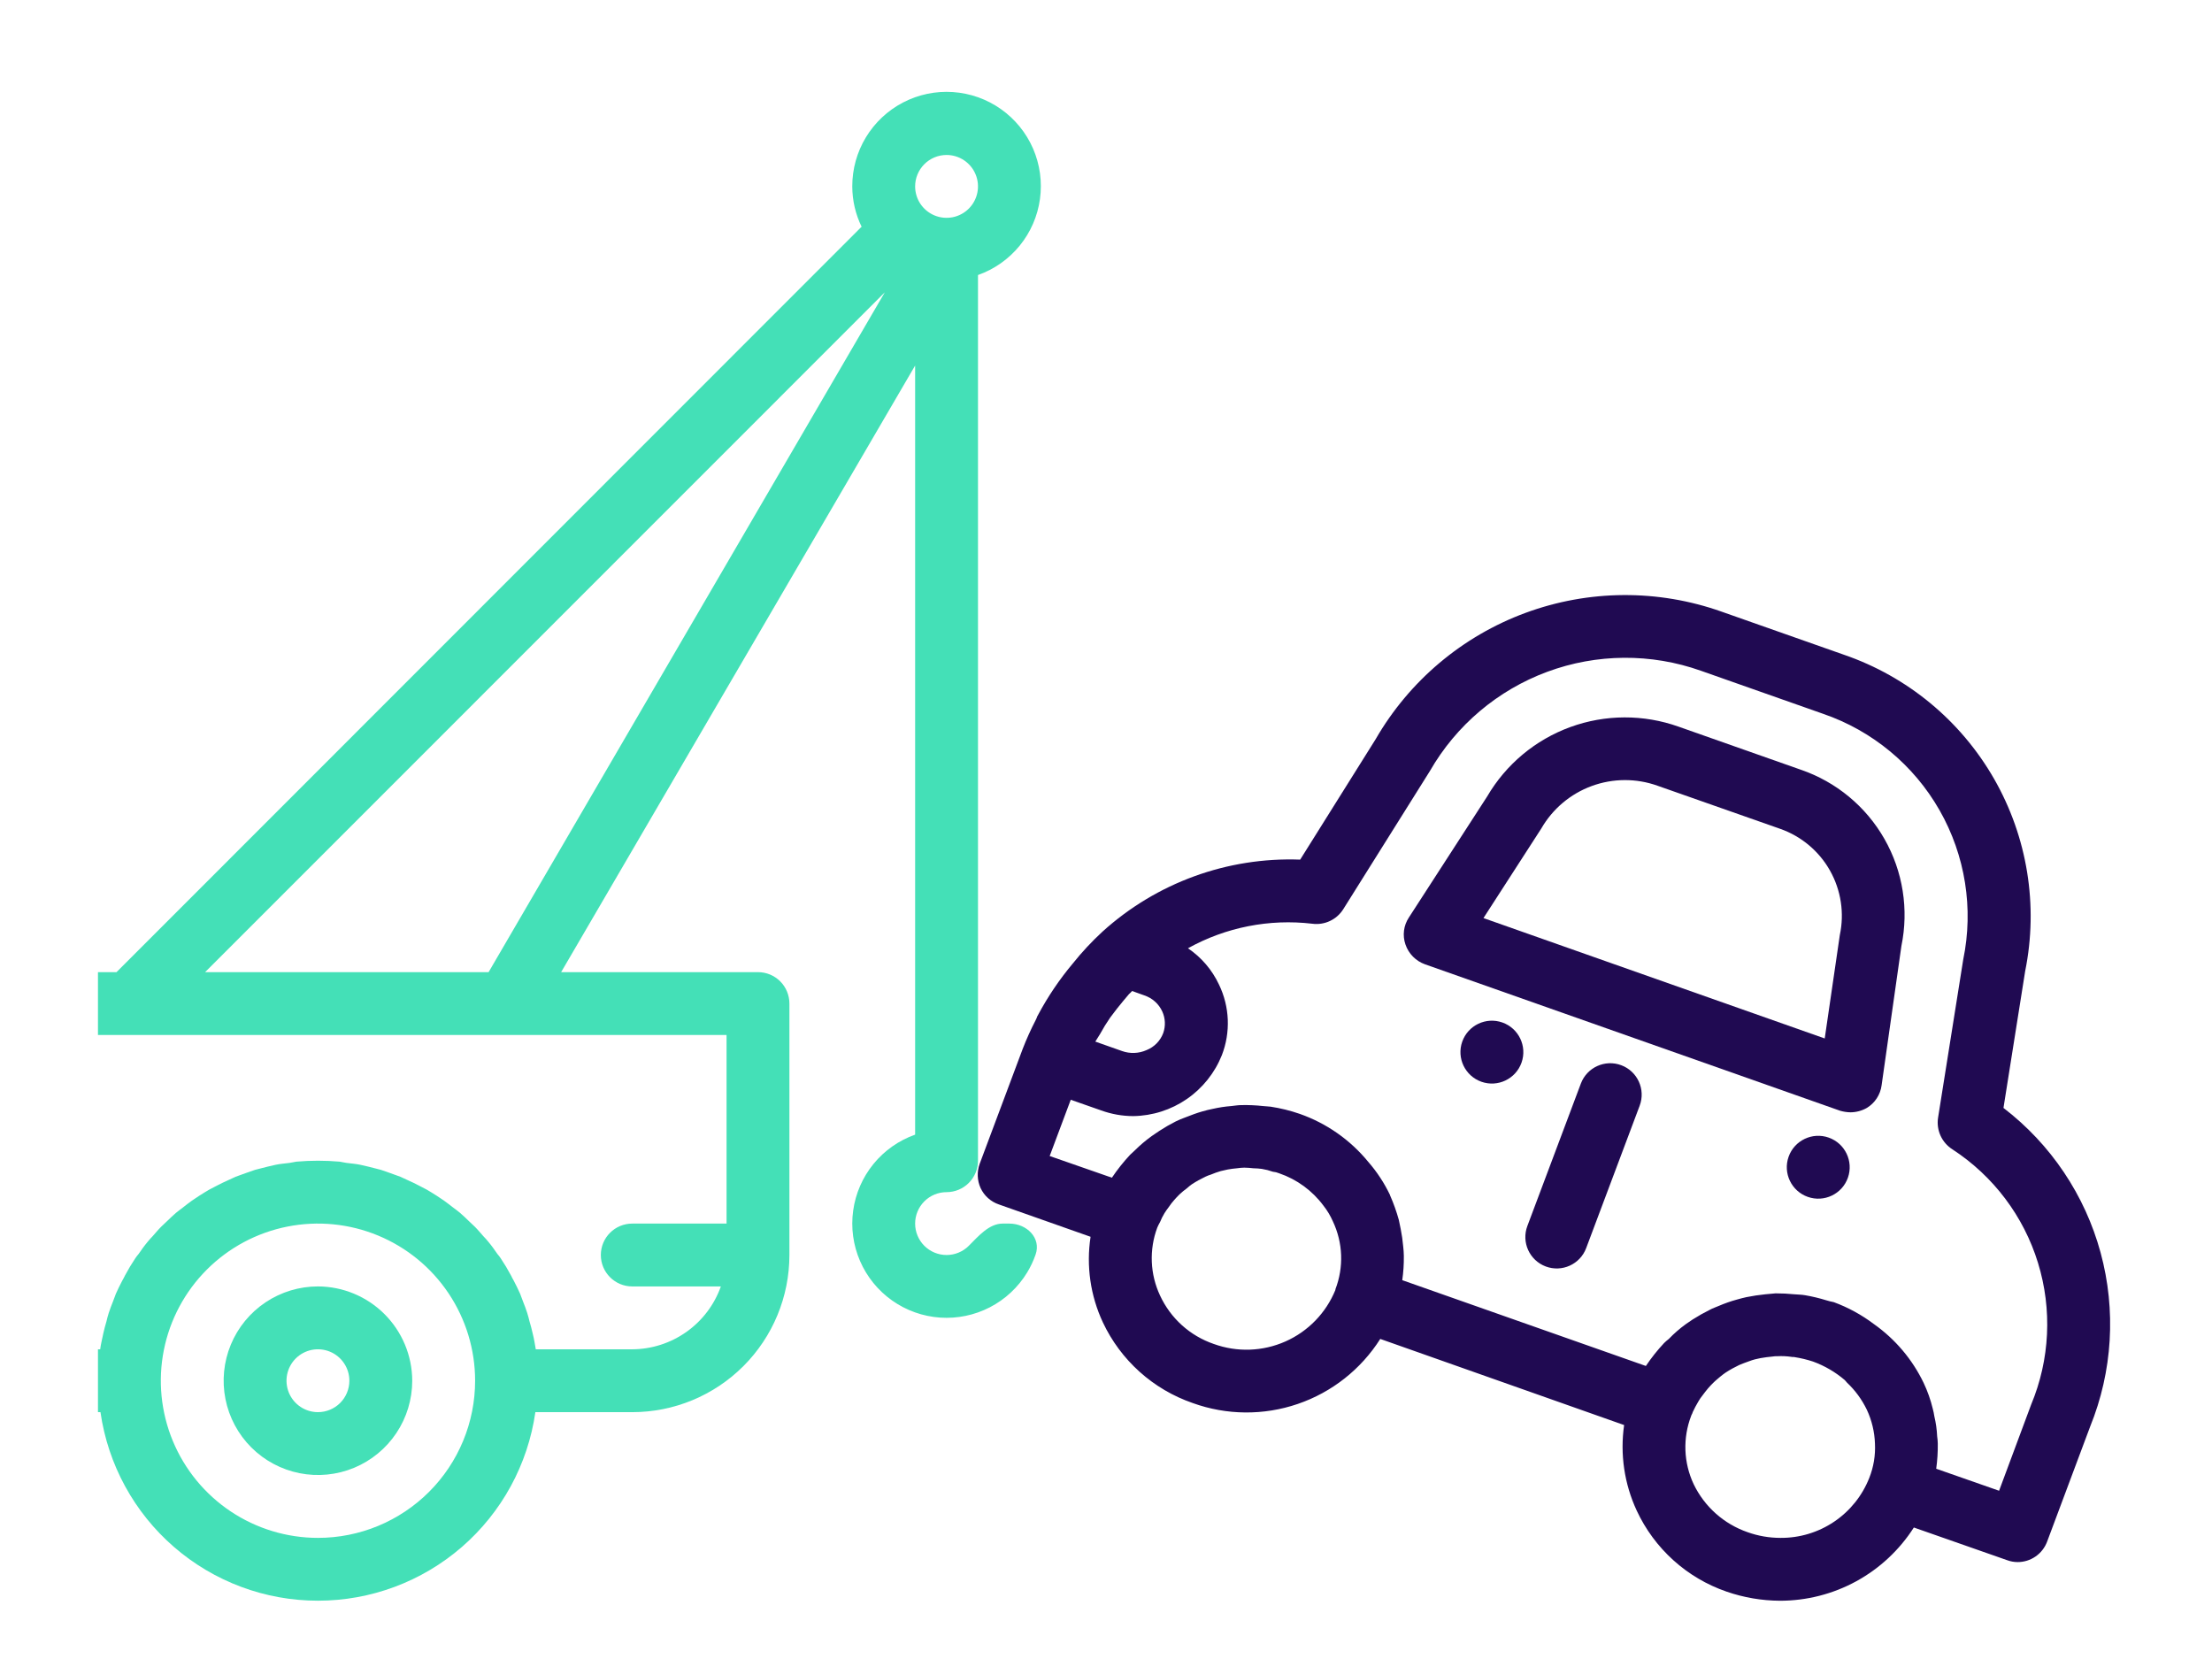 <svg width="152" height="114" viewBox="0 0 152 114" fill="none" xmlns="http://www.w3.org/2000/svg">
<path d="M123.747 52.893L115.348 49.934C112.94 49.076 110.308 49.085 107.906 49.96C105.504 50.836 103.484 52.522 102.193 54.729L96.815 63.044C96.635 63.314 96.519 63.622 96.478 63.944C96.437 64.267 96.471 64.594 96.578 64.901C96.684 65.214 96.86 65.498 97.092 65.734C97.324 65.969 97.606 66.15 97.917 66.262L126.447 76.326C126.678 76.393 126.918 76.43 127.159 76.434C127.553 76.431 127.94 76.327 128.282 76.132C128.557 75.965 128.791 75.739 128.967 75.469C129.142 75.2 129.255 74.895 129.297 74.576L130.656 65.009C131.176 62.495 130.762 59.877 129.49 57.646C128.218 55.416 126.176 53.725 123.747 52.893ZM126.425 64.253L125.388 71.359L101.938 63.087L105.912 56.932C106.688 55.583 107.914 54.55 109.374 54.013C110.835 53.476 112.438 53.469 113.903 53.994L122.326 56.953C123.78 57.463 124.999 58.486 125.753 59.829C126.508 61.173 126.747 62.746 126.425 64.253Z" fill="#200A52"/>
<path d="M137.671 76.132L139.161 66.737C140.077 62.218 139.317 57.52 137.025 53.518C134.733 49.517 131.064 46.486 126.702 44.989L118.301 42.03C113.938 40.483 109.171 40.512 104.827 42.114C100.484 43.716 96.84 46.789 94.526 50.799L89.343 59.07C84.344 58.884 79.469 60.659 75.761 64.016C75.022 64.697 74.336 65.434 73.709 66.219C72.797 67.307 72.001 68.487 71.333 69.739C71.333 69.761 71.312 69.783 71.292 69.804C71.256 69.908 71.213 70.009 71.163 70.107C70.833 70.745 70.537 71.401 70.277 72.072L67.318 79.977C67.123 80.518 67.146 81.115 67.383 81.639C67.505 81.902 67.679 82.136 67.894 82.329C68.11 82.522 68.362 82.67 68.636 82.763L74.94 84.987C74.634 86.985 74.927 89.03 75.782 90.862C76.388 92.153 77.247 93.31 78.308 94.263C79.369 95.217 80.61 95.947 81.959 96.412C84.288 97.253 86.834 97.275 89.177 96.474C91.52 95.673 93.52 94.097 94.846 92.006L111.603 97.924C111.316 99.924 111.616 101.965 112.467 103.798C113.069 105.094 113.926 106.256 114.987 107.213C116.048 108.171 117.291 108.904 118.642 109.37C119.823 109.779 121.064 109.99 122.313 109.997C124.146 109.997 125.949 109.537 127.556 108.658C129.164 107.778 130.524 106.508 131.512 104.964L137.926 107.211C138.154 107.295 138.395 107.339 138.639 107.34C139.08 107.342 139.511 107.208 139.874 106.957C140.237 106.706 140.514 106.35 140.669 105.936L143.626 98.032C145.168 94.233 145.421 90.033 144.345 86.077C143.27 82.121 140.925 78.627 137.671 76.132ZM75.59 71.057C75.8 70.67 76.031 70.295 76.281 69.934C76.432 69.718 76.605 69.523 76.756 69.308C77.037 68.962 77.296 68.638 77.577 68.314C77.654 68.248 77.727 68.175 77.793 68.098L78.635 68.4C78.905 68.49 79.153 68.634 79.365 68.823C79.577 69.013 79.748 69.244 79.866 69.502C80.081 69.971 80.104 70.506 79.931 70.992C79.832 71.255 79.679 71.495 79.482 71.696C79.284 71.897 79.048 72.054 78.787 72.158C78.254 72.396 77.651 72.419 77.102 72.223L75.266 71.575L75.59 71.057ZM91.764 88.594V88.637C91.121 90.216 89.892 91.486 88.334 92.178C86.775 92.871 85.009 92.933 83.406 92.352C82.598 92.075 81.854 91.638 81.22 91.067C80.586 90.495 80.074 89.801 79.715 89.026C79.374 88.3 79.181 87.514 79.148 86.713C79.115 85.912 79.241 85.112 79.521 84.361C79.577 84.227 79.642 84.097 79.715 83.972C79.799 83.762 79.9 83.56 80.017 83.367C80.111 83.218 80.212 83.074 80.32 82.935C80.43 82.768 80.553 82.609 80.687 82.46C80.795 82.331 80.925 82.201 81.054 82.071C81.21 81.923 81.376 81.786 81.551 81.661C81.661 81.561 81.776 81.467 81.897 81.38C82.193 81.187 82.503 81.014 82.823 80.862C82.949 80.802 83.079 80.752 83.212 80.711C83.43 80.619 83.654 80.539 83.881 80.473C84.032 80.43 84.205 80.408 84.356 80.365C84.572 80.322 84.788 80.3 85.004 80.279C85.169 80.254 85.335 80.239 85.501 80.236C85.71 80.239 85.919 80.254 86.127 80.279C86.322 80.282 86.517 80.297 86.71 80.322C86.968 80.364 87.221 80.429 87.466 80.516C87.615 80.529 87.761 80.566 87.898 80.624C89.115 81.04 90.177 81.816 90.944 82.849C91.205 83.18 91.422 83.543 91.591 83.929C91.934 84.654 92.126 85.442 92.156 86.244C92.185 87.045 92.052 87.845 91.764 88.594ZM128.451 101.552C127.97 102.777 127.128 103.828 126.036 104.564C124.945 105.301 123.656 105.689 122.339 105.677C121.574 105.676 120.814 105.545 120.093 105.288C119.287 105.01 118.543 104.575 117.906 104.008C117.269 103.441 116.75 102.753 116.381 101.984C116.038 101.255 115.846 100.464 115.816 99.658C115.787 98.853 115.92 98.05 116.208 97.297C116.23 97.211 116.294 97.146 116.316 97.038C116.432 96.787 116.562 96.542 116.705 96.304C116.786 96.159 116.88 96.022 116.985 95.894C117.115 95.721 117.245 95.548 117.374 95.397C117.504 95.246 117.612 95.138 117.72 95.03C117.89 94.857 118.063 94.727 118.236 94.576C118.344 94.49 118.452 94.403 118.581 94.317C118.879 94.123 119.189 93.95 119.51 93.799L119.834 93.669C120.093 93.583 120.331 93.475 120.59 93.41C120.72 93.388 120.849 93.345 120.979 93.324C121.259 93.28 121.519 93.237 121.799 93.216C121.906 93.198 122.015 93.19 122.123 93.194C122.448 93.176 122.774 93.191 123.095 93.237C123.182 93.259 123.268 93.237 123.333 93.259C123.758 93.326 124.177 93.427 124.585 93.561C125.383 93.852 126.122 94.283 126.767 94.835C126.767 94.841 126.769 94.847 126.773 94.851C126.777 94.855 126.783 94.857 126.788 94.857C126.832 94.9 126.875 94.965 126.918 95.008C127.481 95.539 127.942 96.168 128.279 96.865C128.622 97.597 128.813 98.391 128.84 99.198C128.88 100.001 128.748 100.804 128.451 101.552ZM139.572 96.52L137.369 102.438L133.049 100.926C133.128 100.353 133.164 99.776 133.157 99.198C133.154 99.032 133.139 98.866 133.114 98.701C133.093 98.235 133.028 97.773 132.92 97.319C132.894 97.144 132.858 96.971 132.812 96.801C132.665 96.19 132.455 95.597 132.186 95.03C131.411 93.415 130.237 92.025 128.775 90.991C127.933 90.354 127.002 89.844 126.011 89.479C125.836 89.446 125.663 89.403 125.493 89.35C125.018 89.204 124.535 89.088 124.046 89.004C123.808 88.961 123.57 88.961 123.311 88.939C122.879 88.896 122.447 88.874 122.015 88.874L121.303 88.939C120.871 88.983 120.439 89.047 120.007 89.134C119.791 89.177 119.575 89.242 119.337 89.306C118.917 89.421 118.506 89.566 118.106 89.738C117.912 89.825 117.698 89.89 117.504 89.998C117.096 90.2 116.7 90.423 116.316 90.667C116.165 90.775 115.992 90.883 115.841 90.991C115.423 91.294 115.032 91.634 114.675 92.006C114.561 92.094 114.453 92.187 114.351 92.287C113.891 92.778 113.473 93.305 113.098 93.864L96.358 87.968C96.437 87.417 96.473 86.861 96.466 86.305C96.466 86.088 96.444 85.873 96.423 85.657C96.388 85.251 96.33 84.847 96.25 84.447C96.207 84.231 96.164 84.037 96.12 83.821C95.965 83.261 95.77 82.712 95.537 82.179C95.529 82.171 95.523 82.161 95.519 82.149C95.515 82.138 95.514 82.126 95.516 82.115C95.124 81.295 94.624 80.532 94.028 79.847C92.791 78.334 91.162 77.191 89.319 76.543C88.666 76.316 87.994 76.15 87.311 76.046C87.138 76.024 86.965 76.024 86.793 76.003C86.298 75.949 85.8 75.927 85.302 75.938C85.065 75.938 84.849 75.981 84.611 76.003C84.182 76.036 83.756 76.101 83.337 76.197C83.099 76.24 82.864 76.305 82.626 76.37C82.238 76.478 81.849 76.629 81.46 76.78C81.232 76.861 81.008 76.954 80.791 77.061C80.405 77.256 80.03 77.472 79.668 77.709C79.495 77.838 79.3 77.946 79.128 78.076C78.722 78.37 78.339 78.695 77.983 79.048C77.875 79.156 77.767 79.242 77.659 79.35C77.2 79.841 76.781 80.368 76.406 80.927L72.13 79.437L73.577 75.571L75.672 76.305C76.378 76.561 77.124 76.693 77.875 76.694C79.19 76.675 80.47 76.267 81.554 75.521C82.637 74.775 83.476 73.725 83.963 72.504C84.263 71.727 84.401 70.897 84.368 70.065C84.334 69.233 84.13 68.416 83.769 67.666C83.296 66.653 82.558 65.787 81.633 65.161C84.235 63.715 87.227 63.126 90.183 63.476C90.594 63.529 91.011 63.464 91.386 63.288C91.761 63.112 92.078 62.833 92.3 62.483L98.258 52.98C100.065 49.835 102.918 47.423 106.319 46.164C109.721 44.905 113.456 44.879 116.875 46.09L125.274 49.049C128.66 50.211 131.505 52.567 133.278 55.676C135.051 58.785 135.629 62.434 134.905 65.938L133.177 76.802C133.111 77.223 133.171 77.653 133.347 78.041C133.524 78.429 133.81 78.756 134.17 78.983C136.978 80.814 139.056 83.571 140.042 86.775C141.029 89.978 140.863 93.426 139.572 96.52Z" fill="#200A52"/>
<path d="M101.799 74.335C102.923 74.731 104.158 74.141 104.555 73.016C104.951 71.892 104.36 70.658 103.235 70.261C102.11 69.865 100.876 70.454 100.479 71.579C100.082 72.704 100.674 73.938 101.799 74.335Z" fill="#200A52"/>
<path d="M124.225 82.245C125.349 82.642 126.584 82.052 126.981 80.927C127.377 79.802 126.786 78.568 125.661 78.171C124.536 77.775 123.302 78.365 122.905 79.49C122.508 80.615 123.1 81.848 124.225 82.245Z" fill="#200A52"/>
<path d="M108.63 74.46L104.954 84.246C104.535 85.362 105.1 86.606 106.216 87.026C107.332 87.445 108.577 86.88 108.996 85.764L112.672 75.979C113.091 74.863 112.526 73.618 111.41 73.199C110.294 72.78 109.05 73.344 108.63 74.46Z" fill="#200A52"/>
<path d="M21.848 88.398C20.566 88.398 19.313 88.778 18.248 89.49C17.182 90.202 16.352 91.214 15.862 92.398C15.371 93.582 15.243 94.885 15.493 96.142C15.743 97.398 16.36 98.553 17.266 99.459C18.172 100.365 19.327 100.982 20.584 101.232C21.84 101.482 23.143 101.354 24.327 100.864C25.511 100.373 26.523 99.543 27.235 98.477C27.947 97.412 28.327 96.159 28.327 94.878C28.322 93.161 27.637 91.516 26.423 90.302C25.209 89.088 23.564 88.404 21.848 88.398ZM21.848 97.037C21.42 97.037 21.003 96.911 20.648 96.673C20.293 96.436 20.016 96.099 19.852 95.704C19.689 95.309 19.646 94.875 19.729 94.456C19.813 94.037 20.018 93.653 20.32 93.35C20.622 93.048 21.007 92.843 21.426 92.759C21.845 92.676 22.279 92.719 22.674 92.882C23.069 93.046 23.406 93.323 23.643 93.678C23.881 94.033 24.007 94.45 24.007 94.878C24.007 95.45 23.78 96 23.375 96.405C22.97 96.81 22.42 97.037 21.848 97.037Z" fill="#44E0B7"/>
<path d="M65.044 86.239C64.471 86.239 63.922 86.012 63.517 85.607C63.112 85.202 62.884 84.652 62.884 84.08C62.884 83.507 63.112 82.957 63.517 82.552C63.922 82.147 64.471 81.92 65.044 81.92C65.617 81.92 66.166 81.692 66.571 81.287C66.976 80.882 67.204 80.333 67.204 79.76V18.899C68.324 18.503 69.314 17.806 70.066 16.885C70.817 15.964 71.3 14.854 71.462 13.676C71.625 12.499 71.46 11.299 70.987 10.209C70.513 9.119 69.749 8.18 68.777 7.495C67.806 6.81 66.665 6.406 65.479 6.326C64.293 6.246 63.108 6.494 62.053 7.043C60.999 7.592 60.116 8.42 59.501 9.437C58.885 10.454 58.562 11.62 58.565 12.809C58.567 13.775 58.788 14.727 59.213 15.595H59.189L8.006 66.802H6.732V71.121H49.926V84.08H43.447C42.254 84.08 41.287 85.046 41.287 86.239C41.287 87.432 42.254 88.399 43.447 88.399H49.535C49.087 89.657 48.263 90.747 47.173 91.52C46.084 92.293 44.783 92.712 43.447 92.719H36.817C36.795 92.546 36.752 92.394 36.73 92.222C36.709 92.049 36.644 91.811 36.601 91.617C36.536 91.336 36.471 91.077 36.385 90.796C36.341 90.624 36.298 90.429 36.233 90.235C36.147 89.954 36.041 89.695 35.933 89.414L35.739 88.896C35.609 88.593 35.458 88.313 35.307 88.01C35.242 87.902 35.177 87.773 35.113 87.643C34.896 87.235 34.658 86.839 34.4 86.455C34.335 86.357 34.263 86.263 34.184 86.174C33.989 85.894 33.795 85.613 33.558 85.332C33.45 85.203 33.342 85.073 33.212 84.944C33.018 84.728 32.845 84.511 32.629 84.296C32.499 84.166 32.348 84.036 32.218 83.907C32.024 83.712 31.83 83.54 31.614 83.345C31.463 83.216 31.311 83.108 31.139 82.978C30.966 82.849 30.728 82.654 30.512 82.503C30.34 82.395 30.167 82.265 29.994 82.157C29.778 82.028 29.562 81.877 29.325 81.747C29.152 81.661 28.957 81.553 28.785 81.466C28.547 81.337 28.309 81.229 28.072 81.121C27.878 81.034 27.705 80.948 27.51 80.862C27.251 80.775 26.992 80.667 26.733 80.581C26.538 80.516 26.366 80.451 26.171 80.386C25.891 80.322 25.61 80.235 25.329 80.171L24.767 80.041C24.467 79.976 24.143 79.954 23.819 79.911C23.647 79.89 23.495 79.847 23.344 79.825C22.843 79.782 22.345 79.76 21.85 79.76C21.354 79.76 20.858 79.782 20.36 79.825C20.208 79.847 20.057 79.89 19.884 79.911C19.56 79.954 19.236 79.976 18.934 80.041L18.373 80.171C18.092 80.235 17.811 80.322 17.53 80.386C17.336 80.451 17.163 80.516 16.969 80.581C16.71 80.667 16.45 80.775 16.191 80.862C15.997 80.948 15.824 81.034 15.63 81.121C15.392 81.229 15.155 81.337 14.917 81.466C14.744 81.553 14.55 81.661 14.377 81.747C14.139 81.877 13.924 82.028 13.708 82.157C13.535 82.265 13.362 82.395 13.189 82.503C12.973 82.654 12.757 82.827 12.565 82.978C12.373 83.129 12.241 83.216 12.09 83.345C11.874 83.54 11.68 83.712 11.485 83.907C11.356 84.036 11.204 84.166 11.075 84.296C10.859 84.511 10.686 84.728 10.492 84.944C10.362 85.073 10.254 85.203 10.146 85.332C9.909 85.613 9.714 85.894 9.52 86.174C9.441 86.263 9.369 86.357 9.304 86.455C9.046 86.839 8.808 87.235 8.591 87.643C8.526 87.773 8.462 87.902 8.397 88.01C8.246 88.313 8.094 88.593 7.965 88.896L7.771 89.414C7.663 89.695 7.555 89.954 7.468 90.235C7.403 90.429 7.36 90.624 7.317 90.796C7.231 91.077 7.166 91.336 7.101 91.617C7.058 91.811 7.015 92.027 6.971 92.222C6.928 92.416 6.907 92.546 6.885 92.719H6.732V97.038H6.904C7.419 100.634 9.213 103.924 11.958 106.304C14.703 108.684 18.214 109.994 21.846 109.994C25.479 109.994 28.99 108.684 31.735 106.304C34.48 103.924 36.274 100.634 36.788 97.038H43.447C46.311 97.038 49.057 95.9 51.083 93.875C53.108 91.85 54.245 89.103 54.245 86.239V68.962C54.245 68.389 54.018 67.839 53.613 67.434C53.208 67.029 52.659 66.802 52.086 66.802H38.559L62.884 25.119V77.968C61.765 78.364 60.775 79.06 60.024 79.98C59.273 80.9 58.79 82.009 58.627 83.185C58.463 84.362 58.626 85.56 59.098 86.65C59.57 87.74 60.332 88.68 61.302 89.365C62.272 90.051 63.411 90.458 64.596 90.54C65.781 90.622 66.965 90.377 68.02 89.831C69.075 89.286 69.96 88.461 70.578 87.446C70.819 87.051 71.015 86.633 71.165 86.2C71.556 85.073 70.556 84.08 69.363 84.08H68.9C67.963 84.08 67.234 84.944 66.571 85.607C66.166 86.012 65.617 86.239 65.044 86.239ZM21.85 105.677C19.714 105.677 17.626 105.043 15.85 103.857C14.075 102.67 12.69 100.984 11.873 99.011C11.056 97.037 10.842 94.866 11.259 92.772C11.675 90.677 12.704 88.753 14.214 87.242C15.724 85.732 17.648 84.704 19.743 84.287C21.838 83.87 24.009 84.084 25.982 84.902C27.955 85.719 29.642 87.103 30.828 88.879C32.015 90.655 32.648 92.742 32.648 94.878C32.648 96.296 32.369 97.701 31.826 99.011C31.284 100.321 30.488 101.511 29.485 102.514C28.483 103.517 27.292 104.312 25.982 104.855C24.672 105.397 23.268 105.677 21.85 105.677ZM33.575 66.802H14.094L60.8 20.087L33.575 66.802ZM65.044 10.649C65.471 10.649 65.889 10.776 66.244 11.013C66.599 11.25 66.876 11.588 67.039 11.982C67.203 12.377 67.246 12.811 67.162 13.23C67.079 13.649 66.873 14.034 66.571 14.336C66.269 14.638 65.884 14.844 65.465 14.927C65.046 15.01 64.612 14.968 64.218 14.804C63.823 14.641 63.486 14.364 63.248 14.009C63.011 13.654 62.884 13.236 62.884 12.809C62.884 12.236 63.112 11.687 63.517 11.282C63.922 10.877 64.471 10.649 65.044 10.649Z" fill="#44E0B7"/>
</svg>
